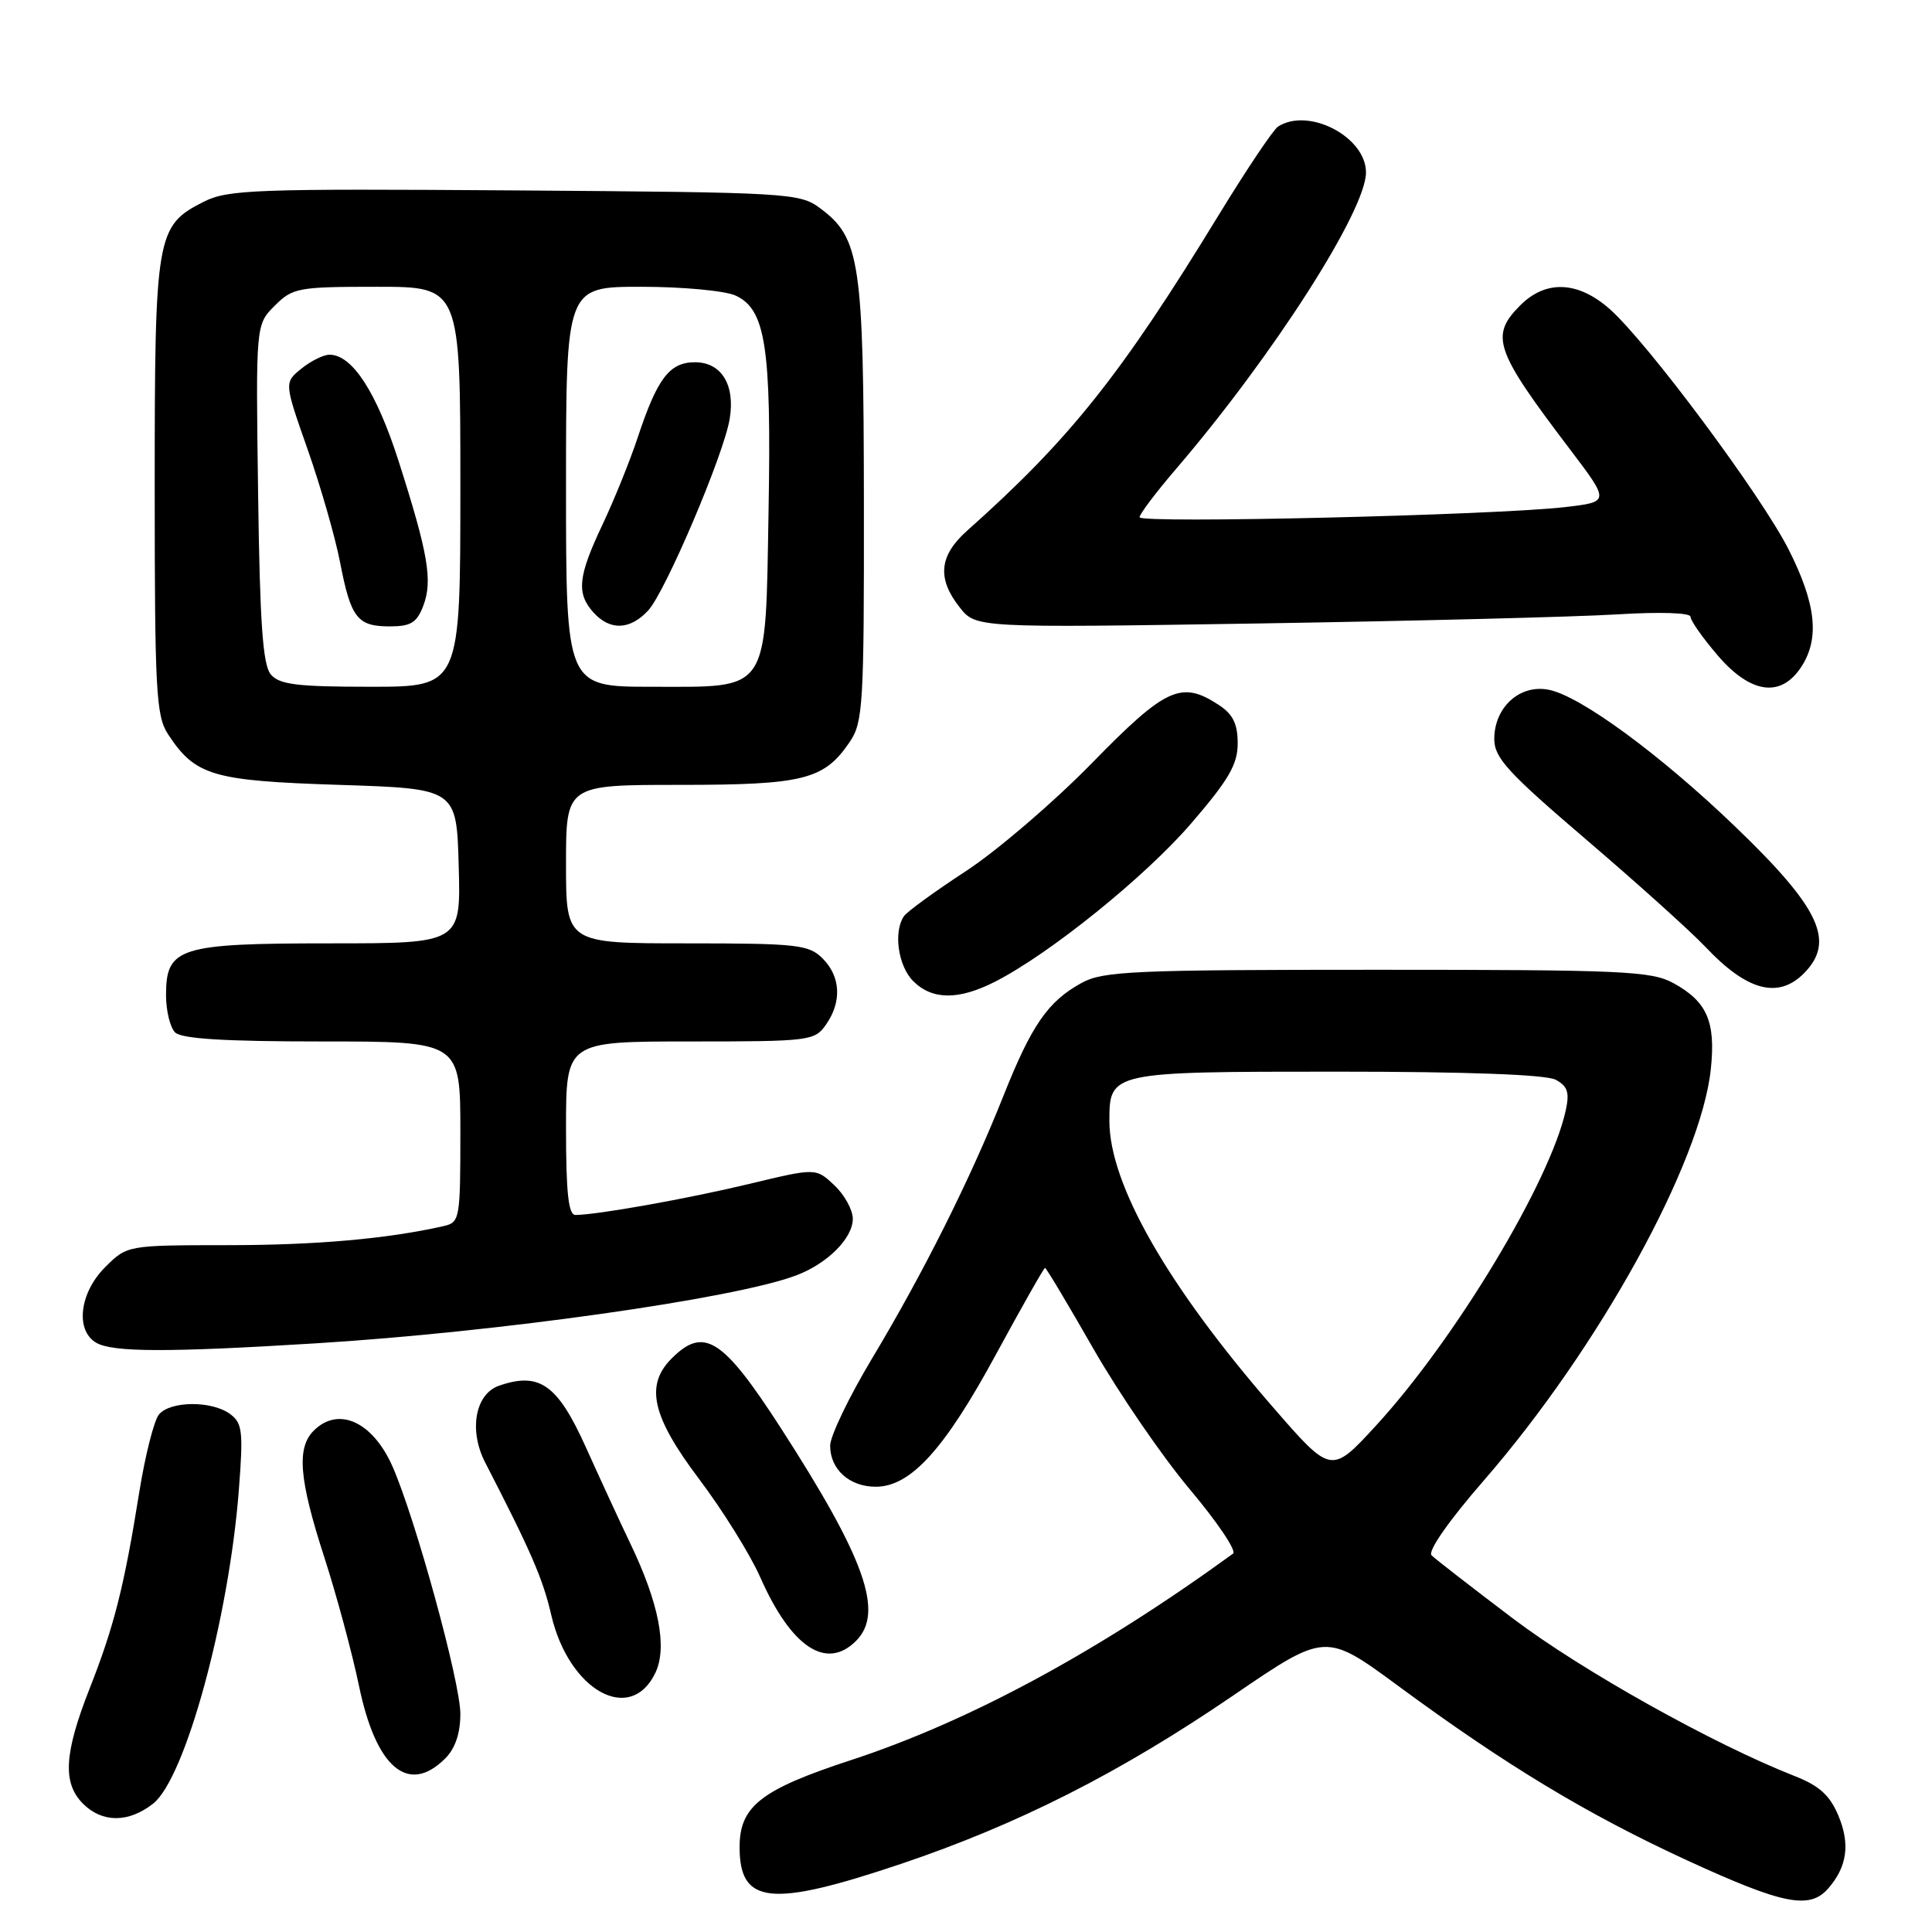 <?xml version="1.0" encoding="UTF-8" standalone="no"?>
<!DOCTYPE svg PUBLIC "-//W3C//DTD SVG 1.1//EN" "http://www.w3.org/Graphics/SVG/1.1/DTD/svg11.dtd" >
<svg xmlns="http://www.w3.org/2000/svg" xmlns:xlink="http://www.w3.org/1999/xlink" version="1.1" viewBox="0 0 256 256">
 <g >
 <path fill="currentColor"
d=" M 242.23 250.25 C 244.75 247.38 245.18 244.36 243.60 240.59 C 242.47 237.89 241.07 236.62 237.81 235.34 C 227.03 231.11 209.64 221.38 200.54 214.51 C 195.07 210.37 190.18 206.58 189.69 206.09 C 189.15 205.55 191.96 201.52 196.64 196.14 C 211.87 178.61 225.42 154.03 226.70 141.60 C 227.35 135.35 226.18 132.70 221.72 130.26 C 218.81 128.67 214.98 128.50 182.50 128.50 C 150.26 128.50 146.17 128.68 143.34 130.23 C 138.86 132.68 136.70 135.80 132.95 145.23 C 128.60 156.19 122.36 168.65 115.56 179.99 C 112.50 185.09 110.00 190.29 110.00 191.56 C 110.00 194.70 112.55 197.00 116.04 197.00 C 120.65 197.00 125.13 192.08 131.93 179.54 C 135.38 173.19 138.32 168.00 138.47 168.00 C 138.63 168.00 141.52 172.84 144.90 178.75 C 148.29 184.66 154.03 193.04 157.67 197.36 C 161.30 201.68 163.88 205.50 163.39 205.86 C 145.50 218.87 128.43 228.09 112.74 233.23 C 100.83 237.13 98.00 239.34 98.00 244.75 C 98.00 252.35 102.12 252.78 119.37 246.98 C 134.89 241.75 148.40 234.91 163.44 224.64 C 175.64 216.31 175.64 216.31 185.28 223.40 C 199.59 233.94 210.32 240.41 223.60 246.53 C 236.26 252.35 239.77 253.05 242.23 250.25 Z  M 20.29 238.99 C 24.55 235.64 30.34 214.43 31.65 197.41 C 32.25 189.64 32.12 188.56 30.47 187.35 C 28.04 185.58 22.56 185.62 21.06 187.43 C 20.41 188.22 19.24 192.83 18.46 197.68 C 16.45 210.25 15.12 215.51 11.86 223.78 C 8.49 232.36 8.27 236.27 11.00 239.00 C 13.55 241.55 17.03 241.55 20.29 238.99 Z  M 59.00 233.00 C 60.32 231.68 61.00 229.67 61.00 227.09 C 61.00 222.92 55.06 201.26 52.02 194.34 C 49.40 188.38 44.84 186.30 41.57 189.57 C 39.28 191.86 39.63 196.02 42.97 206.34 C 44.60 211.38 46.66 219.03 47.56 223.34 C 49.81 234.27 54.11 237.89 59.00 233.00 Z  M 86.84 221.66 C 88.45 218.28 87.32 212.44 83.51 204.50 C 82.19 201.75 79.55 196.03 77.64 191.79 C 73.88 183.44 71.48 181.75 66.11 183.62 C 62.96 184.72 62.10 189.53 64.28 193.77 C 70.38 205.61 71.93 209.18 73.04 213.98 C 75.37 224.02 83.54 228.57 86.84 221.66 Z  M 113.43 217.43 C 117.18 213.68 114.66 206.57 103.43 189.17 C 95.77 177.32 93.27 175.73 89.00 180.00 C 85.44 183.56 86.38 187.69 92.65 196.00 C 95.76 200.13 99.40 205.97 100.74 209.00 C 104.84 218.28 109.49 221.37 113.43 217.43 Z  M 41.84 178.00 C 65.92 176.52 97.42 172.07 105.52 168.99 C 109.64 167.43 113.00 164.07 113.00 161.50 C 113.00 160.32 111.90 158.31 110.55 157.05 C 108.11 154.75 108.11 154.75 99.30 156.87 C 91.14 158.83 79.16 160.97 76.25 160.99 C 75.32 161.00 75.00 158.04 75.00 149.50 C 75.00 138.00 75.00 138.00 91.44 138.00 C 107.30 138.00 107.94 137.92 109.44 135.78 C 111.57 132.75 111.40 129.40 109.00 127.00 C 107.17 125.17 105.67 125.00 91.00 125.00 C 75.00 125.00 75.00 125.00 75.00 114.50 C 75.00 104.00 75.00 104.00 90.05 104.00 C 106.51 104.00 109.20 103.32 112.60 98.30 C 114.36 95.71 114.50 93.36 114.47 66.50 C 114.44 34.67 113.97 31.53 108.68 27.60 C 105.95 25.57 104.65 25.49 68.18 25.23 C 33.82 24.99 30.19 25.12 27.00 26.73 C 20.70 29.92 20.50 31.06 20.50 64.54 C 20.50 91.56 20.68 94.86 22.26 97.28 C 25.88 102.79 28.12 103.46 44.95 104.00 C 60.50 104.50 60.50 104.50 60.78 114.75 C 61.07 125.00 61.07 125.00 43.76 125.00 C 23.71 125.00 22.00 125.54 22.00 131.86 C 22.00 133.92 22.54 136.14 23.20 136.80 C 24.05 137.65 29.80 138.00 42.70 138.00 C 61.00 138.00 61.00 138.00 61.00 149.98 C 61.00 161.59 60.93 161.98 58.75 162.47 C 51.33 164.15 41.89 164.99 30.17 164.99 C 16.85 165.00 16.85 165.00 13.92 167.92 C 10.53 171.31 9.95 176.29 12.75 177.92 C 14.93 179.19 22.21 179.21 41.84 178.00 Z  M 131.85 130.08 C 139.12 126.37 151.78 116.15 157.86 109.08 C 162.82 103.32 164.00 101.28 164.00 98.50 C 164.00 95.91 163.37 94.63 161.48 93.40 C 156.53 90.15 154.47 91.10 144.67 101.13 C 139.63 106.29 132.12 112.72 128.00 115.42 C 123.88 118.11 120.17 120.81 119.77 121.41 C 118.36 123.49 119.01 128.01 121.00 130.00 C 123.52 132.52 127.02 132.54 131.85 130.08 Z  M 239.00 129.00 C 243.25 124.75 241.18 120.33 229.84 109.45 C 219.94 99.95 209.42 92.23 205.23 91.40 C 201.40 90.63 198.00 93.70 198.00 97.92 C 198.00 100.42 199.77 102.35 210.25 111.31 C 216.99 117.07 224.07 123.45 226.00 125.49 C 231.46 131.28 235.60 132.40 239.00 129.00 Z  M 238.67 88.38 C 241.14 84.61 240.65 80.04 237.01 72.82 C 233.36 65.61 218.25 45.31 213.27 40.93 C 209.07 37.24 204.84 37.07 201.45 40.45 C 197.40 44.51 198.04 46.39 208.00 59.50 C 213.31 66.50 213.31 66.50 207.41 67.19 C 198.16 68.27 151.00 69.39 151.00 68.54 C 151.00 68.12 153.17 65.24 155.83 62.14 C 168.66 47.17 181.00 27.91 181.00 22.85 C 181.00 18.14 173.40 14.17 169.35 16.77 C 168.72 17.17 165.18 22.45 161.48 28.50 C 148.52 49.72 141.76 58.20 128.16 70.31 C 124.44 73.62 124.14 76.64 127.15 80.46 C 129.30 83.20 129.30 83.20 166.90 82.61 C 187.58 82.28 208.89 81.74 214.25 81.41 C 219.93 81.06 224.00 81.19 224.00 81.72 C 224.00 82.23 225.61 84.52 227.58 86.82 C 231.96 91.94 235.97 92.50 238.67 88.38 Z  M 168.64 186.42 C 154.68 170.36 147.00 156.91 147.00 148.53 C 147.00 142.03 147.14 142.00 177.14 142.00 C 194.39 142.00 204.85 142.39 206.13 143.07 C 207.72 143.92 207.99 144.75 207.47 147.13 C 205.39 156.61 192.80 177.50 182.30 188.93 C 176.39 195.35 176.39 195.35 168.64 186.42 Z  M 35.87 89.35 C 34.82 88.08 34.43 82.47 34.20 65.36 C 33.89 43.02 33.89 43.02 36.40 40.51 C 38.78 38.13 39.50 38.00 49.95 38.00 C 61.00 38.00 61.00 38.00 61.00 64.50 C 61.00 91.00 61.00 91.00 49.12 91.00 C 39.30 91.00 37.01 90.71 35.87 89.35 Z  M 56.09 80.26 C 57.35 76.94 56.74 73.37 52.82 61.11 C 49.89 51.95 46.67 47.00 43.66 47.00 C 42.87 47.00 41.19 47.83 39.93 48.85 C 37.65 50.70 37.65 50.70 40.78 59.60 C 42.50 64.50 44.42 71.20 45.06 74.50 C 46.49 81.90 47.34 83.00 51.65 83.00 C 54.44 83.00 55.24 82.51 56.09 80.26 Z  M 75.00 64.50 C 75.00 38.00 75.00 38.00 84.95 38.00 C 90.43 38.00 96.05 38.52 97.46 39.16 C 101.45 40.98 102.22 45.97 101.84 67.58 C 101.41 92.11 102.14 91.00 86.35 91.00 C 75.00 91.00 75.00 91.00 75.00 64.50 Z  M 85.88 80.90 C 88.16 78.45 95.93 60.20 96.69 55.49 C 97.43 50.98 95.59 48.00 92.08 48.00 C 88.71 48.00 87.09 50.14 84.49 58.00 C 83.49 61.02 81.40 66.20 79.84 69.50 C 76.57 76.41 76.35 78.62 78.65 81.17 C 80.84 83.58 83.47 83.49 85.88 80.90 Z "/>
</g>
</svg>